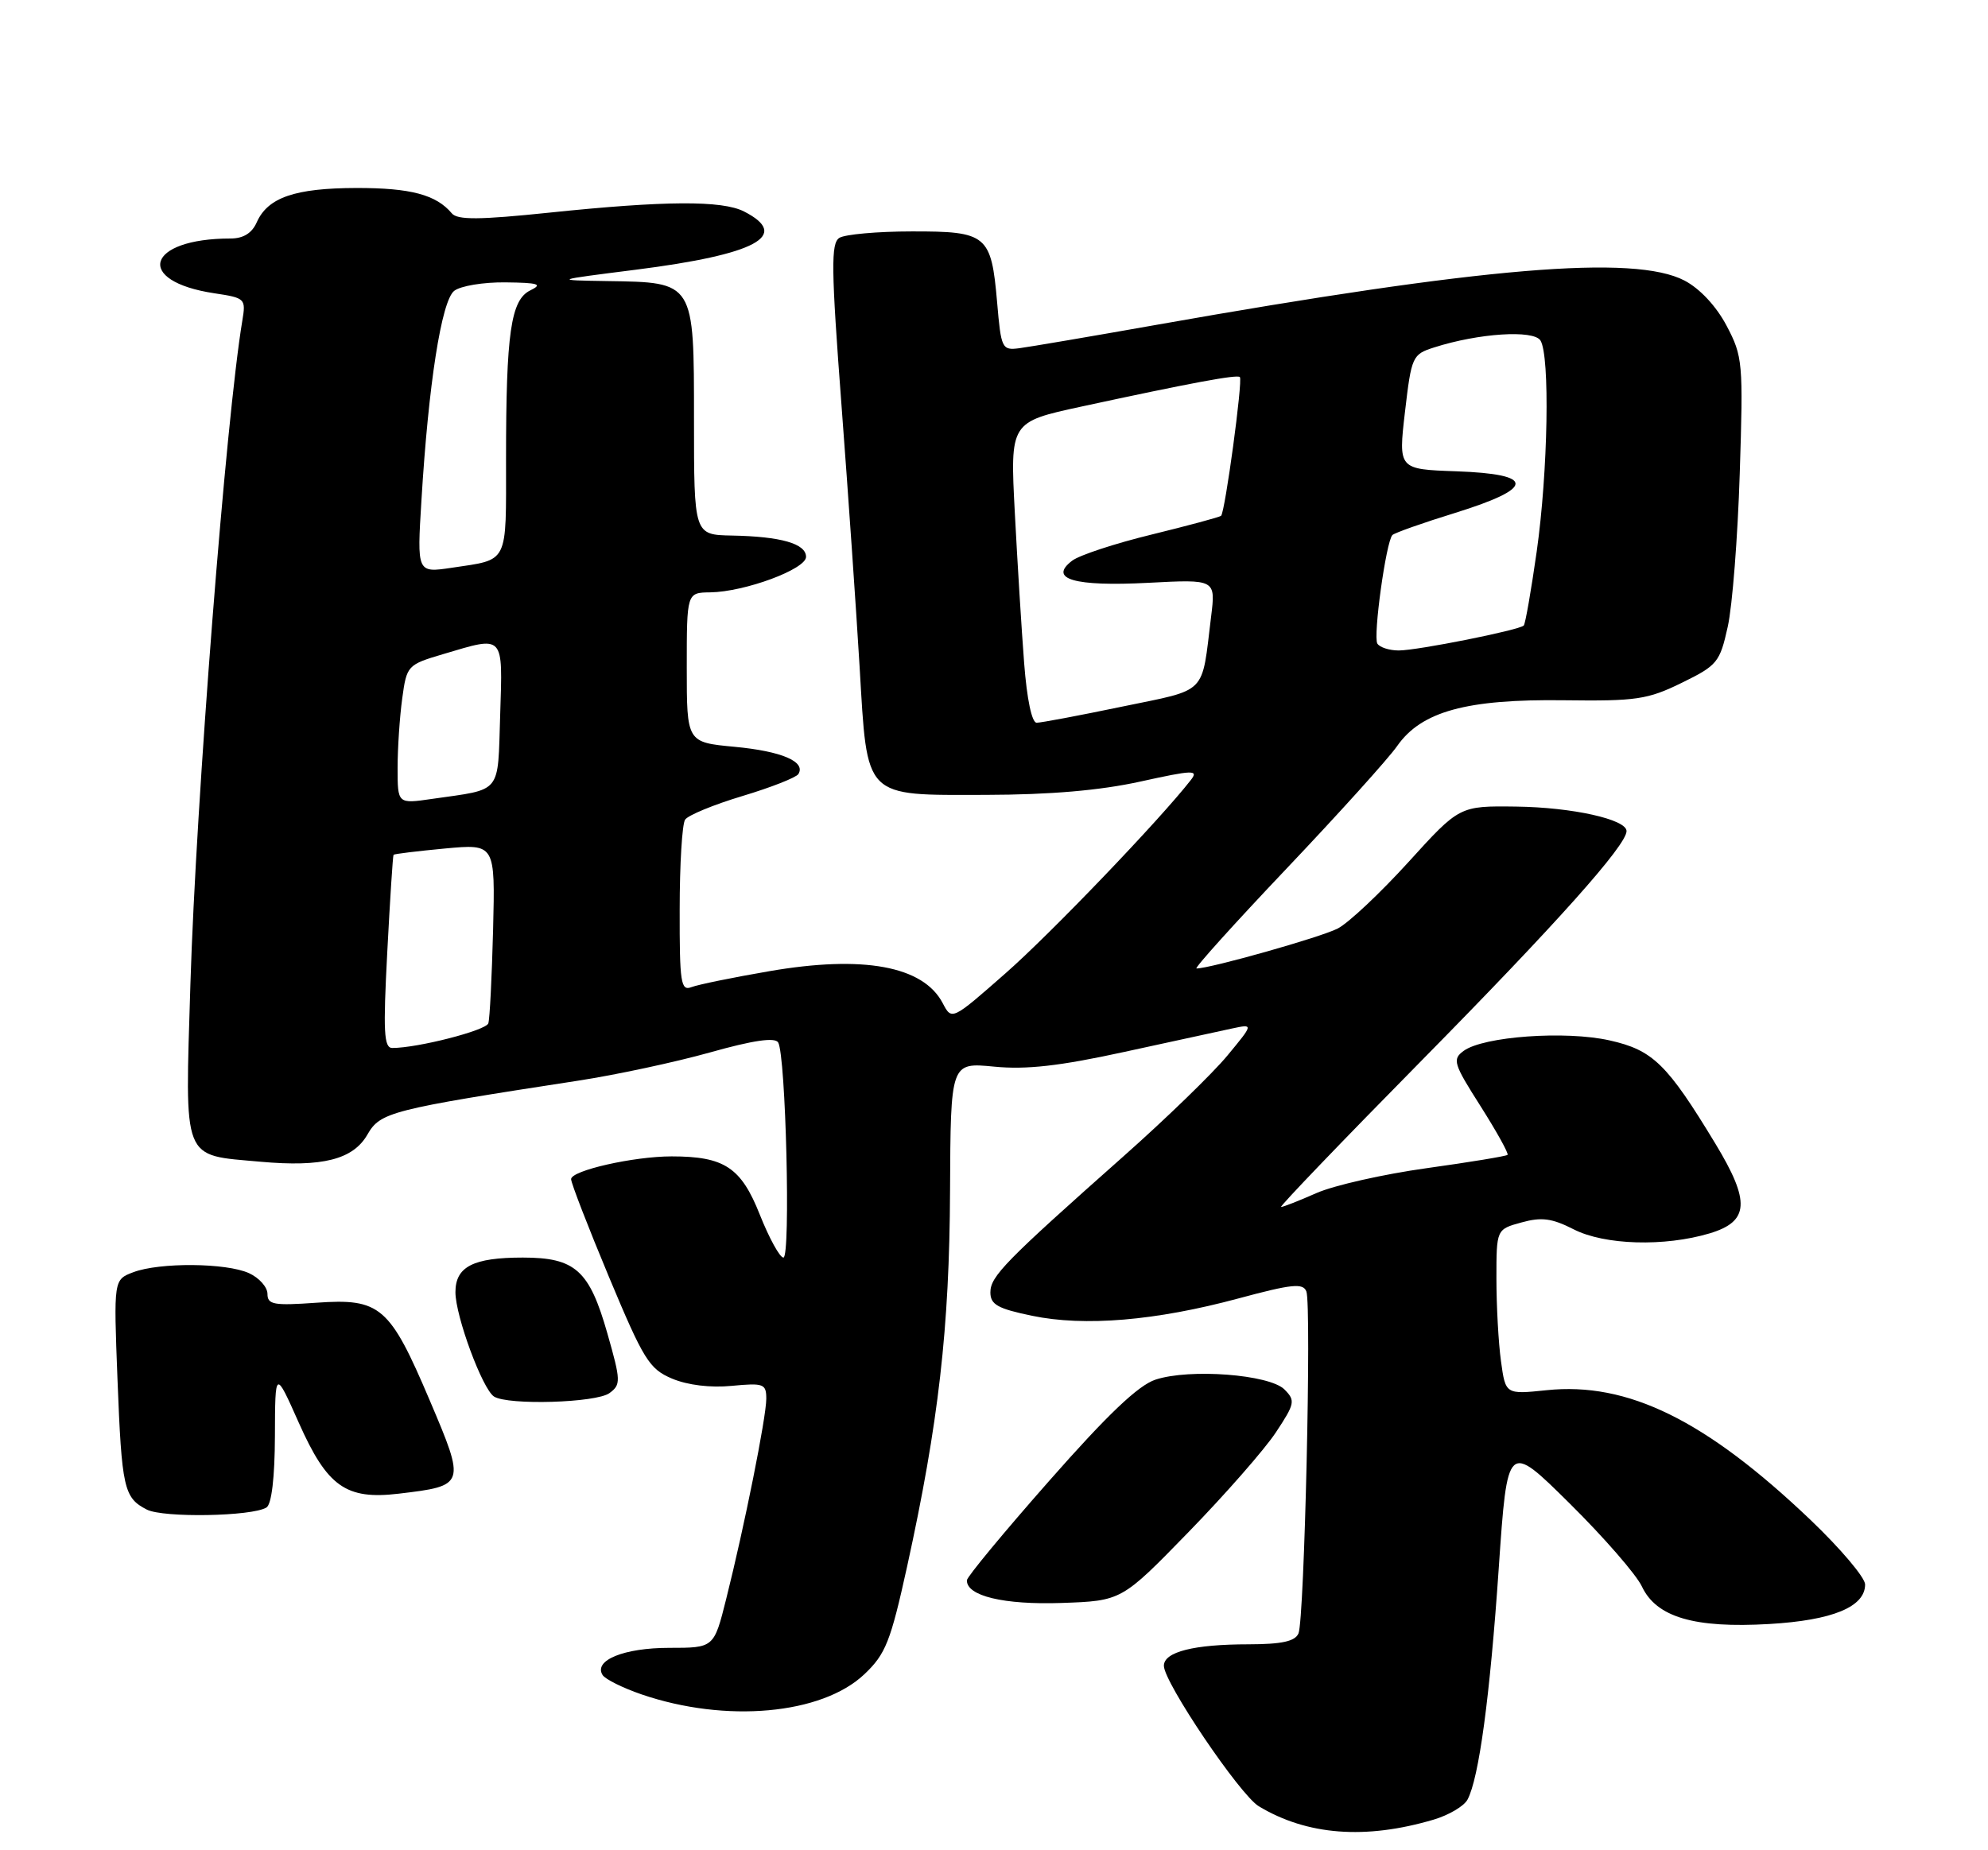 <?xml version="1.0" encoding="UTF-8" standalone="no"?>
<!DOCTYPE svg PUBLIC "-//W3C//DTD SVG 1.1//EN" "http://www.w3.org/Graphics/SVG/1.1/DTD/svg11.dtd" >
<svg xmlns="http://www.w3.org/2000/svg" xmlns:xlink="http://www.w3.org/1999/xlink" version="1.1" viewBox="0 0 275 256">
 <g >
 <path fill="currentColor"
d=" M 198.31 251.77 C 200.40 251.15 202.51 249.91 203.00 249.00 C 204.58 246.05 206.10 234.81 207.32 217.00 C 208.52 199.50 208.52 199.50 217.11 208.00 C 221.84 212.68 226.34 217.85 227.12 219.50 C 229.12 223.76 234.37 225.31 244.76 224.70 C 253.50 224.19 258.00 222.33 258.00 219.23 C 258.00 218.28 254.60 214.26 250.44 210.29 C 235.95 196.48 225.16 191.18 213.95 192.35 C 208.26 192.94 208.26 192.94 207.63 188.33 C 207.28 185.80 207.00 180.65 207.00 176.91 C 207.00 170.09 207.00 170.09 210.47 169.14 C 213.24 168.37 214.68 168.56 217.68 170.09 C 221.97 172.28 230.24 172.52 236.50 170.65 C 241.98 169.00 242.15 166.27 237.29 158.24 C 230.61 147.21 228.64 145.29 222.65 143.95 C 216.55 142.58 205.20 143.40 202.47 145.40 C 200.87 146.57 201.06 147.17 204.81 153.06 C 207.04 156.58 208.72 159.61 208.54 159.79 C 208.36 159.97 203.33 160.80 197.36 161.63 C 191.39 162.46 184.53 164.01 182.12 165.07 C 179.72 166.13 177.51 167.00 177.21 167.00 C 176.92 167.00 185.66 157.89 196.64 146.75 C 215.29 127.82 225.00 116.95 225.00 114.99 C 225.00 113.37 217.48 111.70 209.73 111.60 C 201.89 111.50 201.89 111.50 194.82 119.29 C 190.93 123.57 186.53 127.71 185.05 128.47 C 182.74 129.67 167.42 134.00 165.51 134.00 C 165.15 134.00 170.75 127.79 177.95 120.20 C 185.15 112.61 192.05 104.97 193.27 103.22 C 196.62 98.43 202.87 96.71 216.35 96.89 C 226.35 97.02 227.91 96.79 232.63 94.48 C 237.56 92.07 237.91 91.64 239.00 86.71 C 239.64 83.85 240.38 74.30 240.66 65.50 C 241.15 50.16 241.08 49.32 238.84 45.07 C 237.41 42.36 235.15 39.94 233.02 38.82 C 226.07 35.19 205.19 36.94 160.00 44.94 C 150.93 46.55 142.38 48.00 141.00 48.18 C 138.60 48.49 138.48 48.24 137.93 41.81 C 137.12 32.49 136.53 32.00 126.13 32.02 C 121.38 32.02 116.87 32.43 116.11 32.91 C 114.93 33.66 114.97 37.11 116.41 56.15 C 117.34 68.44 118.46 84.70 118.91 92.27 C 120.00 110.66 119.35 110.01 136.40 109.98 C 145.27 109.96 152.16 109.37 157.74 108.14 C 165.05 106.53 165.83 106.50 164.74 107.91 C 160.45 113.42 145.34 129.19 139.08 134.68 C 131.66 141.20 131.66 141.20 130.40 138.79 C 127.71 133.66 119.40 132.13 106.40 134.38 C 101.39 135.24 96.56 136.23 95.65 136.58 C 94.18 137.15 94.00 136.00 94.02 125.86 C 94.02 119.61 94.36 114.01 94.77 113.41 C 95.17 112.80 98.74 111.33 102.70 110.14 C 106.66 108.95 110.14 107.58 110.44 107.10 C 111.50 105.38 108.12 103.94 101.62 103.33 C 95.00 102.71 95.00 102.71 95.00 92.36 C 95.00 82.00 95.00 82.00 98.25 81.96 C 103.04 81.89 111.50 78.75 111.50 77.05 C 111.50 75.22 108.03 74.23 101.25 74.10 C 96.00 74.00 96.00 74.00 96.00 58.06 C 96.00 38.92 96.09 39.07 84.03 38.89 C 76.50 38.77 76.50 38.77 87.94 37.32 C 104.60 35.21 109.46 32.60 102.92 29.26 C 99.88 27.71 91.96 27.76 76.00 29.42 C 66.31 30.43 63.28 30.45 62.50 29.52 C 60.34 26.94 56.81 26.00 49.32 26.01 C 40.79 26.03 37.04 27.32 35.51 30.77 C 34.85 32.26 33.66 33.00 31.89 33.00 C 20.24 33.00 18.51 38.90 29.66 40.58 C 33.92 41.22 34.03 41.32 33.52 44.37 C 31.26 57.89 27.11 110.96 26.34 136.13 C 25.59 161.05 25.07 159.74 36.04 160.74 C 44.59 161.51 48.84 160.43 50.82 156.99 C 52.60 153.88 54.00 153.52 80.00 149.52 C 85.22 148.72 93.43 146.96 98.24 145.61 C 104.17 143.94 107.19 143.50 107.64 144.23 C 108.70 145.93 109.39 174.00 108.37 174.00 C 107.87 174.00 106.40 171.32 105.10 168.05 C 102.51 161.52 100.20 160.00 92.90 160.00 C 87.64 160.00 79.00 161.96 79.00 163.15 C 79.00 163.69 81.36 169.79 84.25 176.71 C 89.04 188.17 89.81 189.41 92.97 190.75 C 95.11 191.65 98.28 192.04 101.22 191.75 C 105.64 191.33 106.00 191.46 106.00 193.54 C 106.00 196.09 102.97 211.22 100.45 221.25 C 98.76 228.00 98.76 228.00 92.57 228.00 C 86.33 228.00 82.09 229.72 83.35 231.75 C 83.71 232.34 86.14 233.54 88.75 234.44 C 100.40 238.43 113.68 237.23 119.57 231.65 C 122.51 228.86 123.19 227.15 125.48 216.75 C 129.83 196.92 131.34 183.75 131.42 164.75 C 131.50 147.00 131.50 147.00 137.50 147.58 C 141.96 148.02 146.57 147.50 155.50 145.55 C 162.10 144.11 168.83 142.65 170.45 142.30 C 173.41 141.67 173.41 141.67 169.76 146.08 C 167.75 148.51 161.29 154.78 155.40 160.00 C 139.04 174.51 137.00 176.60 137.00 178.81 C 137.00 180.50 138.01 181.07 142.75 182.05 C 150.02 183.57 159.87 182.74 171.33 179.65 C 178.71 177.66 180.26 177.50 180.71 178.69 C 181.44 180.59 180.44 224.09 179.62 226.00 C 179.15 227.10 177.33 227.50 172.74 227.51 C 165.13 227.51 161.00 228.56 161.00 230.48 C 161.00 232.78 171.52 248.35 174.13 249.92 C 180.81 253.94 188.88 254.56 198.31 251.77 Z  M 164.40 211.99 C 169.49 206.76 174.93 200.55 176.49 198.19 C 179.13 194.20 179.21 193.79 177.68 192.25 C 175.60 190.17 164.56 189.33 159.84 190.89 C 157.46 191.67 153.19 195.74 145.13 204.90 C 138.88 211.99 133.76 218.18 133.75 218.65 C 133.69 220.82 138.85 222.06 146.83 221.79 C 155.15 221.50 155.15 221.50 164.40 211.99 Z  M 36.86 208.58 C 37.57 208.14 38.01 204.44 38.03 198.69 C 38.06 189.50 38.06 189.50 41.34 196.87 C 45.27 205.70 47.86 207.53 55.14 206.67 C 64.40 205.57 64.43 205.49 59.45 193.77 C 53.91 180.73 52.62 179.62 43.75 180.25 C 37.87 180.67 37.00 180.51 37.00 179.03 C 37.00 178.09 35.85 176.80 34.45 176.16 C 31.30 174.72 22.06 174.65 18.43 176.03 C 15.72 177.06 15.72 177.06 16.25 190.78 C 16.84 205.94 17.13 207.24 20.31 208.87 C 22.58 210.03 34.86 209.82 36.86 208.58 Z  M 84.31 192.75 C 85.90 191.58 85.89 191.06 84.02 184.50 C 81.53 175.75 79.58 174.00 72.32 174.00 C 65.45 174.00 63.00 175.26 63.00 178.79 C 63.00 182.10 66.74 192.21 68.34 193.23 C 70.28 194.46 82.49 194.10 84.31 192.75 Z  M 53.57 131.75 C 53.95 124.46 54.34 118.40 54.44 118.27 C 54.54 118.15 57.74 117.76 61.56 117.40 C 68.50 116.76 68.50 116.76 68.21 128.63 C 68.04 135.16 67.75 140.99 67.55 141.59 C 67.22 142.58 57.77 145.00 54.27 145.00 C 53.10 145.00 52.99 142.77 53.57 131.75 Z  M 55.00 106.25 C 55.00 103.52 55.29 99.19 55.64 96.64 C 56.26 92.08 56.36 91.97 61.32 90.50 C 69.83 87.97 69.54 87.67 69.19 98.91 C 68.83 110.01 69.55 109.13 59.75 110.54 C 55.00 111.23 55.00 111.23 55.00 106.25 Z  M 141.67 91.75 C 141.32 87.21 140.74 77.85 140.38 70.95 C 139.72 58.39 139.72 58.39 149.61 56.25 C 164.68 52.99 171.12 51.79 171.51 52.17 C 171.94 52.61 169.46 70.89 168.91 71.37 C 168.68 71.56 164.36 72.72 159.31 73.96 C 154.25 75.19 149.30 76.82 148.31 77.58 C 144.98 80.12 148.59 81.17 158.83 80.64 C 168.17 80.15 168.17 80.15 167.53 85.33 C 166.18 96.29 167.18 95.29 155.22 97.77 C 149.32 99.00 144.00 100.00 143.40 100.00 C 142.73 100.00 142.05 96.71 141.67 91.75 Z  M 190.53 89.05 C 189.92 88.06 191.73 74.95 192.61 74.03 C 192.89 73.74 196.80 72.35 201.31 70.96 C 212.37 67.52 212.42 65.60 201.46 65.21 C 193.43 64.93 193.43 64.93 194.35 56.99 C 195.25 49.30 195.37 49.03 198.39 48.07 C 204.54 46.10 212.14 45.61 213.09 47.11 C 214.42 49.21 214.14 65.26 212.57 76.33 C 211.80 81.73 211.00 86.33 210.78 86.55 C 210.14 87.19 196.07 90.00 193.49 90.00 C 192.19 90.00 190.85 89.57 190.53 89.05 Z  M 58.30 69.19 C 59.27 53.15 61.07 41.66 62.82 40.25 C 63.68 39.56 66.88 39.03 69.94 39.07 C 74.49 39.12 75.12 39.32 73.37 40.17 C 70.66 41.48 70.00 46.04 70.00 63.53 C 70.00 78.23 70.44 77.36 62.47 78.56 C 57.68 79.27 57.68 79.27 58.30 69.19 Z "/>
</g>
</svg>